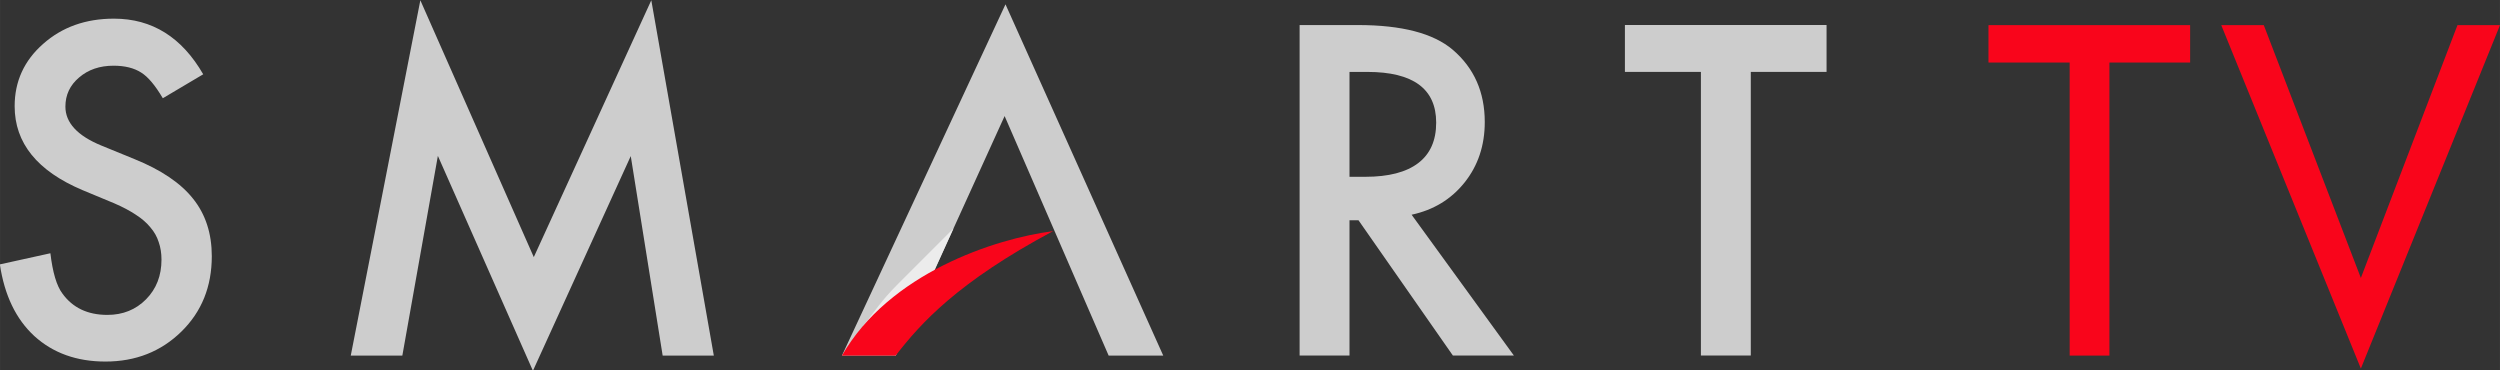 <svg width="800" height="118.56" version="1.1" viewBox="0 0 211.67 31.37" xmlns="http://www.w3.org/2000/svg">
 <rect x="0" y="0" width="211.67" height="31.37" fill="#333333" stroke="none"/>
 <g transform="translate(134.37 -165.57)">
  <g transform="matrix(1.995 0 0 1.995 35.041 -144.57)" stroke-width=".401">
   <g fill="#cdcdcd" stroke-width=".106" aria-label="SMART">
    <path d="m-76.292 158.61-1.717 1.018q-0.481-0.818-0.918-1.09-0.454-0.291-1.172-0.291-0.881 0-1.463 0.5-0.581 0.491-0.581 1.236 0 1.026 1.526 1.653l1.399 0.572q1.708 0.69 2.498 1.69 0.79 0.99 0.79 2.435 0 1.935-1.29 3.198-1.299 1.272-3.225 1.272-1.826 0-3.016-1.081-1.172-1.081-1.463-3.043l2.144-0.472q0.145 1.226 0.509 1.708 0.654 0.908 1.908 0.908 0.99 0 1.644-0.663 0.654-0.663 0.654-1.681 0-0.409-0.118-0.745-0.109-0.345-0.354-0.627-0.236-0.291-0.618-0.536-0.382-0.254-0.908-0.481l-1.354-0.563q-2.88-1.217-2.88-3.561 0-1.581 1.208-2.644 1.208-1.072 3.007-1.072 2.426 0 3.788 2.362z"/>
    <path d="m-70.032 170.55 2.953-15.08 4.815 10.901 4.987-10.901 2.653 15.08h-2.171l-1.354-8.467-4.152 9.112-4.034-9.121-1.508 8.476z"/>
    <path d="m-46.906 170.55h-2.28l6.941-14.908 6.695 14.908h-2.317l-4.415-10.166z"/>
    <path d="m-25.01 164.57 4.342 5.978h-2.589l-4.006-5.741h-0.382v5.741h-2.117v-14.026h2.48q2.78 0 4.015 1.045 1.363 1.163 1.363 3.071 0 1.49-0.854 2.562-0.854 1.072-2.253 1.372zm-2.635-1.608h0.672q1.481 0 2.244-0.581 0.763-0.581 0.763-1.717 0-2.153-2.925-2.153h-0.754z" Googl="true"/>
    <path d="m-10.614 158.51v12.037h-2.117v-12.037h-3.225v-1.99h8.558v1.99z"/>
   </g>
   <path d="m2.92 170.55h1.687v-12.437h3.425v-1.589h-8.558v1.589h3.445z" fill="#f9051b"/>
   <path d="m15.278 171.1 5.905-14.575h-1.805l-4.1 10.73-4.12-10.73h-1.805z" fill="#f9051b"/>
   <path d="m-46.906 170.55 2.455-5.397-2.344 2.344c-0.773 0.773-1.016 1.215-1.498 1.797" fill="#ececec"/>
   <path d="m-46.906 170.55h-2.28c2.003-3.491 6.483-4.964 8.96-5.282-4.051 2.162-5.622 3.915-6.68 5.282z" fill="#f9051b"/>
  </g>
 </g>
</svg>
